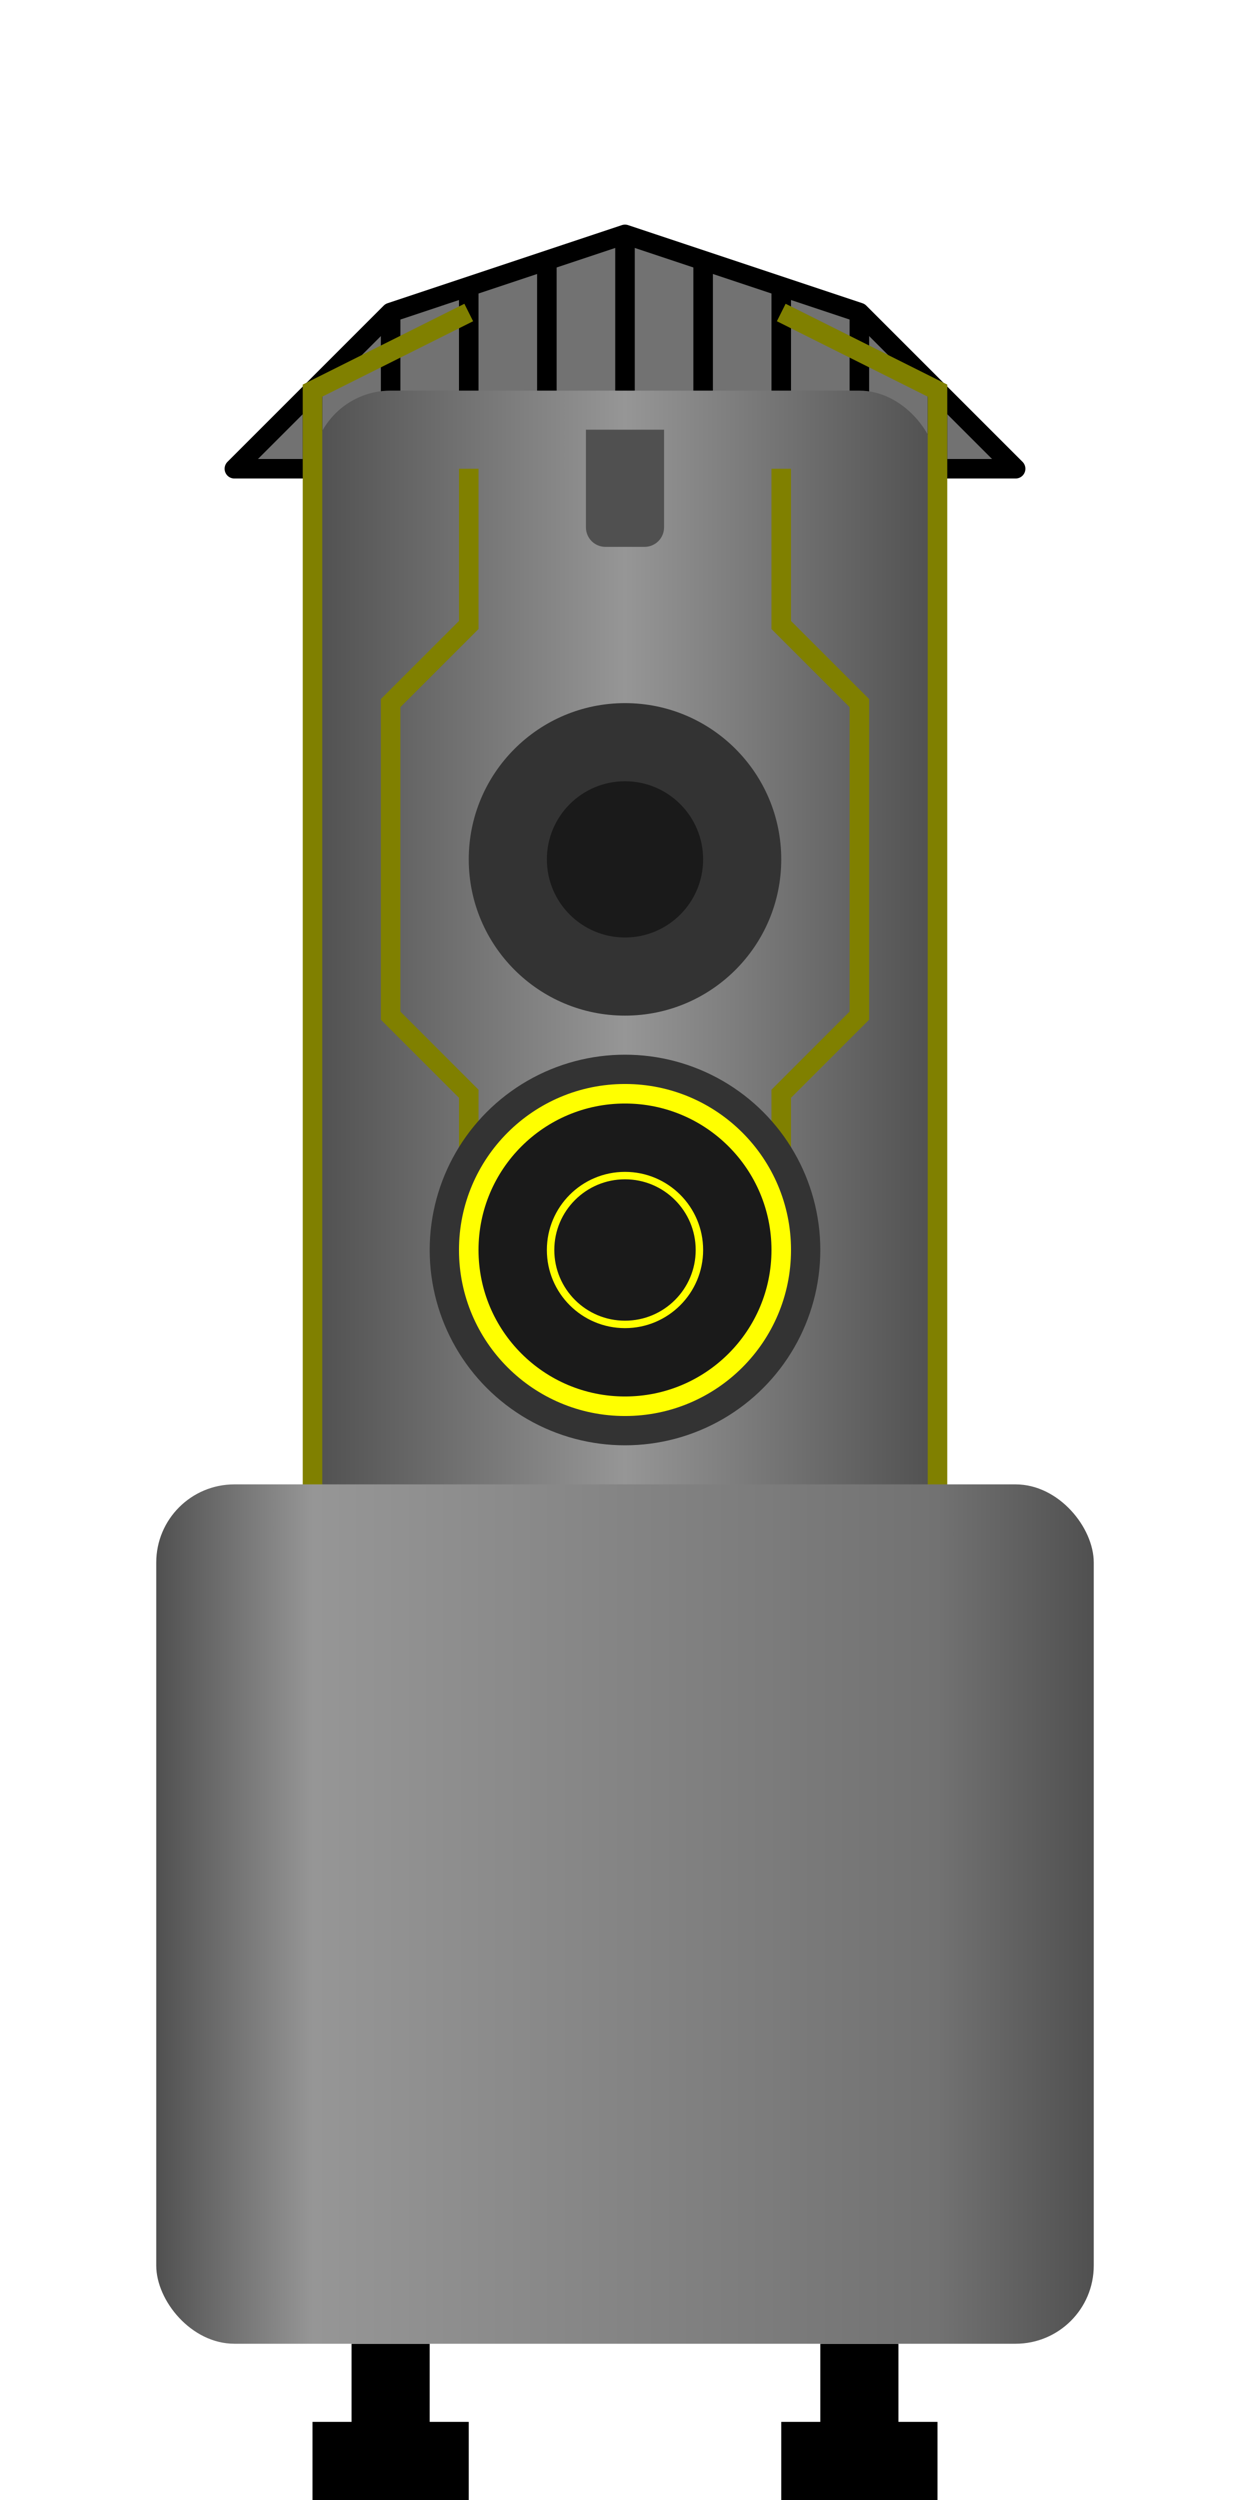 <?xml version="1.0" encoding="UTF-8" standalone="no"?>
<!-- Created with Inkscape (http://www.inkscape.org/) -->

<svg
   xmlns:dc="http://purl.org/dc/elements/1.1/"
   xmlns:cc="http://creativecommons.org/ns#"
   xmlns:rdf="http://www.w3.org/1999/02/22-rdf-syntax-ns#"
   xmlns:svg="http://www.w3.org/2000/svg"
   xmlns="http://www.w3.org/2000/svg"
   xmlns:xlink="http://www.w3.org/1999/xlink"
   xmlns:sodipodi="http://sodipodi.sourceforge.net/DTD/sodipodi-0.dtd"
   xmlns:inkscape="http://www.inkscape.org/namespaces/inkscape"
   width="64"
   height="128"
   viewBox="0 0 64 128"
   id="svg2"
   version="1.1"
   inkscape:version="0.91 r13725"
   sodipodi:docname="train.svg"
   inkscape:export-filename="D:\Dev\game-jelly\TrainsGames\Assets\Images\train.png"
   inkscape:export-xdpi="90"
   inkscape:export-ydpi="90">
  <defs
     id="defs4">
    <linearGradient
       id="Round-2"
       inkscape:collect="always">
      <stop
         id="stop6909"
         offset="0"
         style="stop-color:#505050;stop-opacity:1" />
      <stop
         style="stop-color:#969696;stop-opacity:1;"
         offset="0.167"
         id="stop6911" />
      <stop
         id="stop6917"
         offset="0.833"
         style="stop-color:#727272;stop-opacity:1;" />
      <stop
         id="stop6913"
         offset="1"
         style="stop-color:#505050;stop-opacity:1" />
    </linearGradient>
    <linearGradient
       inkscape:collect="always"
       id="Round">
      <stop
         style="stop-color:#505050;stop-opacity:1"
         offset="0"
         id="stop6877" />
      <stop
         id="stop6889"
         offset="0.5"
         style="stop-color:#969696;stop-opacity:1;" />
      <stop
         style="stop-color:#505050;stop-opacity:1"
         offset="1"
         id="stop6879" />
    </linearGradient>
    <linearGradient
       inkscape:collect="always"
       xlink:href="#Round"
       id="linearGradient6897"
       x1="16"
       y1="986.362"
       x2="48"
       y2="986.362"
       gradientUnits="userSpaceOnUse"
       gradientTransform="matrix(1,0,0,0.957,0,44.885)" />
    <linearGradient
       inkscape:collect="always"
       xlink:href="#Round-2"
       id="linearGradient6905"
       x1="8"
       y1="1026.362"
       x2="56"
       y2="1026.362"
       gradientUnits="userSpaceOnUse"
       gradientTransform="translate(0,-4)" />
  </defs>
  <sodipodi:namedview
     id="base"
     pagecolor="#ffffff"
     bordercolor="#666666"
     borderopacity="1.0"
     inkscape:pageopacity="0.0"
     inkscape:pageshadow="2"
     inkscape:zoom="9.9989318"
     inkscape:cx="26.567239"
     inkscape:cy="8.4183111"
     inkscape:document-units="px"
     inkscape:current-layer="layer1"
     showgrid="true"
     inkscape:window-width="1842"
     inkscape:window-height="1057"
     inkscape:window-x="-8"
     inkscape:window-y="1072"
     inkscape:window-maximized="1"
     units="px"
     inkscape:snap-bbox="true"
     inkscape:object-nodes="true"
     showguides="true"
     inkscape:guide-bbox="true"
     inkscape:snap-bbox-midpoints="true">
    <inkscape:grid
       type="xygrid"
       id="grid4136"
       empspacing="4" />
    <sodipodi:guide
       position="12,48"
       orientation="1,0"
       id="guide6755" />
    <sodipodi:guide
       position="52,48"
       orientation="1,0"
       id="guide6757" />
  </sodipodi:namedview>
  <g
     inkscape:label="Layer 1"
     inkscape:groupmode="layer"
     id="layer1"
     transform="translate(0,-924.362)">
    <path
       style="fill:#000000;fill-rule:evenodd;stroke:none;stroke-width:1px;stroke-linecap:butt;stroke-linejoin:miter;stroke-opacity:1"
       d="m 18,1044.362 0,4 -2,0 0,4 8,0 0,-4 -2,0 0,-4 z"
       id="path8507"
       inkscape:connector-curvature="0" />
    <path
       style="fill:#000000;fill-rule:evenodd;stroke:none;stroke-width:1px;stroke-linecap:butt;stroke-linejoin:miter;stroke-opacity:1"
       d="m 42,1044.362 0,4 -2,0 0,4 8,0 0,-4 -2,0 0,-4 z"
       id="path8507-2"
       inkscape:connector-curvature="0" />
    <g
       id="g7081"
       transform="translate(-68,4)">
      <path
         sodipodi:nodetypes="cccccc"
         inkscape:connector-curvature="0"
         id="path6759"
         d="m 100,932.362 -12,4 -8,8 40,0 -8,-8 z"
         style="fill:#727272;fill-opacity:1;fill-rule:evenodd;stroke:#000000;stroke-width:1px;stroke-linecap:butt;stroke-linejoin:round;stroke-opacity:1" />
      <path
         inkscape:connector-curvature="0"
         id="path6919"
         d="m 84,944.362 0,-4"
         style="fill:none;fill-rule:evenodd;stroke:#000000;stroke-width:1px;stroke-linecap:butt;stroke-linejoin:miter;stroke-opacity:1" />
      <path
         inkscape:connector-curvature="0"
         id="path6921"
         d="m 88,944.362 0,-8"
         style="fill:none;fill-rule:evenodd;stroke:#000000;stroke-width:1px;stroke-linecap:butt;stroke-linejoin:miter;stroke-opacity:1" />
      <path
         sodipodi:nodetypes="cc"
         inkscape:connector-curvature="0"
         id="path6923"
         d="m 92,944.362 0,-9"
         style="fill:none;fill-rule:evenodd;stroke:#000000;stroke-width:1px;stroke-linecap:butt;stroke-linejoin:miter;stroke-opacity:1" />
      <path
         sodipodi:nodetypes="cc"
         inkscape:connector-curvature="0"
         id="path6925"
         d="m 96,944.362 0,-11"
         style="fill:none;fill-rule:evenodd;stroke:#000000;stroke-width:1px;stroke-linecap:butt;stroke-linejoin:miter;stroke-opacity:1" />
      <path
         inkscape:connector-curvature="0"
         id="path6927"
         d="m 100,944.362 0,-12"
         style="fill:none;fill-rule:evenodd;stroke:#000000;stroke-width:1px;stroke-linecap:butt;stroke-linejoin:miter;stroke-opacity:1" />
      <path
         sodipodi:nodetypes="cc"
         inkscape:connector-curvature="0"
         id="path6929"
         d="m 104,944.362 0,-11"
         style="fill:none;fill-rule:evenodd;stroke:#000000;stroke-width:1px;stroke-linecap:butt;stroke-linejoin:miter;stroke-opacity:1" />
      <path
         sodipodi:nodetypes="cc"
         inkscape:connector-curvature="0"
         id="path6931"
         d="m 108,944.362 0,-9"
         style="fill:none;fill-rule:evenodd;stroke:#000000;stroke-width:1px;stroke-linecap:butt;stroke-linejoin:miter;stroke-opacity:1" />
      <path
         sodipodi:nodetypes="cc"
         inkscape:connector-curvature="0"
         id="path6933"
         d="m 112,944.362 0,-8"
         style="fill:none;fill-rule:evenodd;stroke:#000000;stroke-width:1px;stroke-linecap:butt;stroke-linejoin:miter;stroke-opacity:1" />
      <path
         inkscape:connector-curvature="0"
         id="path6935"
         d="m 116,944.362 0,-4"
         style="fill:none;fill-rule:evenodd;stroke:#000000;stroke-width:1px;stroke-linecap:butt;stroke-linejoin:miter;stroke-opacity:1" />
    </g>
    <rect
       style="fill:url(#linearGradient6897);fill-opacity:1;stroke:none;stroke-width:4;stroke-linecap:square;stroke-linejoin:round;stroke-miterlimit:4;stroke-dasharray:none;stroke-dashoffset:0;stroke-opacity:1"
       id="rect6771"
       width="32"
       height="88"
       x="16"
       y="944.362"
       rx="4" />
    <path
       style="fill:none;fill-rule:evenodd;stroke:#808000;stroke-width:1px;stroke-linecap:butt;stroke-linejoin:miter;stroke-opacity:1"
       d="m 16,1004.362 0,-60 8,-4"
       id="path6830"
       inkscape:connector-curvature="0"
       sodipodi:nodetypes="ccc" />
    <path
       style="fill:none;fill-rule:evenodd;stroke:#808000;stroke-width:1px;stroke-linecap:butt;stroke-linejoin:miter;stroke-opacity:1"
       d="m 48,1004.362 0,-60 -8,-4"
       id="path6832"
       inkscape:connector-curvature="0"
       sodipodi:nodetypes="ccc" />
    <circle
       style="fill:#333333;fill-opacity:1;stroke:none;stroke-width:4;stroke-linecap:square;stroke-linejoin:round;stroke-miterlimit:4;stroke-dasharray:none;stroke-dashoffset:0;stroke-opacity:1"
       id="path6775-59"
       cx="32"
       cy="968.362"
       r="8" />
    <path
       style="fill:#505050;fill-opacity:1;stroke:none;stroke-width:1;stroke-linecap:square;stroke-linejoin:round;stroke-miterlimit:4;stroke-dasharray:none;stroke-dashoffset:0;stroke-opacity:1"
       d="m 34,946.362 0,5 c 0,0.554 -0.446,1 -1,1 l -2,0 C 30.446,952.362 30,951.916 30,951.362 l 0,-5 z"
       id="rect7093"
       inkscape:connector-curvature="0"
       sodipodi:nodetypes="csssscc" />
    <path
       style="fill:none;fill-rule:evenodd;stroke:#808000;stroke-width:1px;stroke-linecap:butt;stroke-linejoin:miter;stroke-opacity:1"
       d="m 40,948.362 0,8 4,4 0,16 -4,4 0,12"
       id="path7096"
       inkscape:connector-curvature="0" />
    <path
       style="fill:none;fill-rule:evenodd;stroke:#808000;stroke-width:1px;stroke-linecap:butt;stroke-linejoin:miter;stroke-opacity:1"
       d="m 24,948.362 0,8 -4,4 0,16 4,4 0,12"
       id="path7096-8"
       inkscape:connector-curvature="0" />
    <g
       id="g6870"
       transform="translate(0,32)">
      <circle
         r="10"
         cy="956.362"
         cx="32"
         id="path6775"
         style="fill:#333333;fill-opacity:1;stroke:none;stroke-width:4;stroke-linecap:square;stroke-linejoin:round;stroke-miterlimit:4;stroke-dasharray:none;stroke-dashoffset:0;stroke-opacity:1" />
      <circle
         r="8"
         cy="956.362"
         cx="32"
         id="path6775-23"
         style="fill:#1a1a1a;fill-opacity:1;stroke:#ffff00;stroke-width:1;stroke-linecap:square;stroke-linejoin:round;stroke-miterlimit:4;stroke-dasharray:none;stroke-dashoffset:0;stroke-opacity:1" />
      <circle
         r="3.81"
         cy="956.362"
         cx="32"
         id="path6775-5"
         style="fill:none;fill-opacity:1;stroke:#ffff00;stroke-width:0.381;stroke-linecap:square;stroke-linejoin:round;stroke-miterlimit:4;stroke-dasharray:none;stroke-dashoffset:0;stroke-opacity:1" />
    </g>
    <circle
       style="fill:#1a1a1a;fill-opacity:1;stroke:none;stroke-width:4;stroke-linecap:square;stroke-linejoin:round;stroke-miterlimit:4;stroke-dasharray:none;stroke-dashoffset:0;stroke-opacity:1"
       id="path6775-59-0"
       cx="32"
       cy="968.362"
       r="4" />
    <rect
       style="fill:url(#linearGradient6905);fill-opacity:1;stroke:none;stroke-width:4;stroke-linecap:square;stroke-linejoin:round;stroke-miterlimit:4;stroke-dasharray:none;stroke-dashoffset:0;stroke-opacity:1"
       id="rect6773"
       width="48"
       height="44"
       x="8"
       y="1000.362"
       rx="4"
       ry="4" />
  </g>
</svg>
